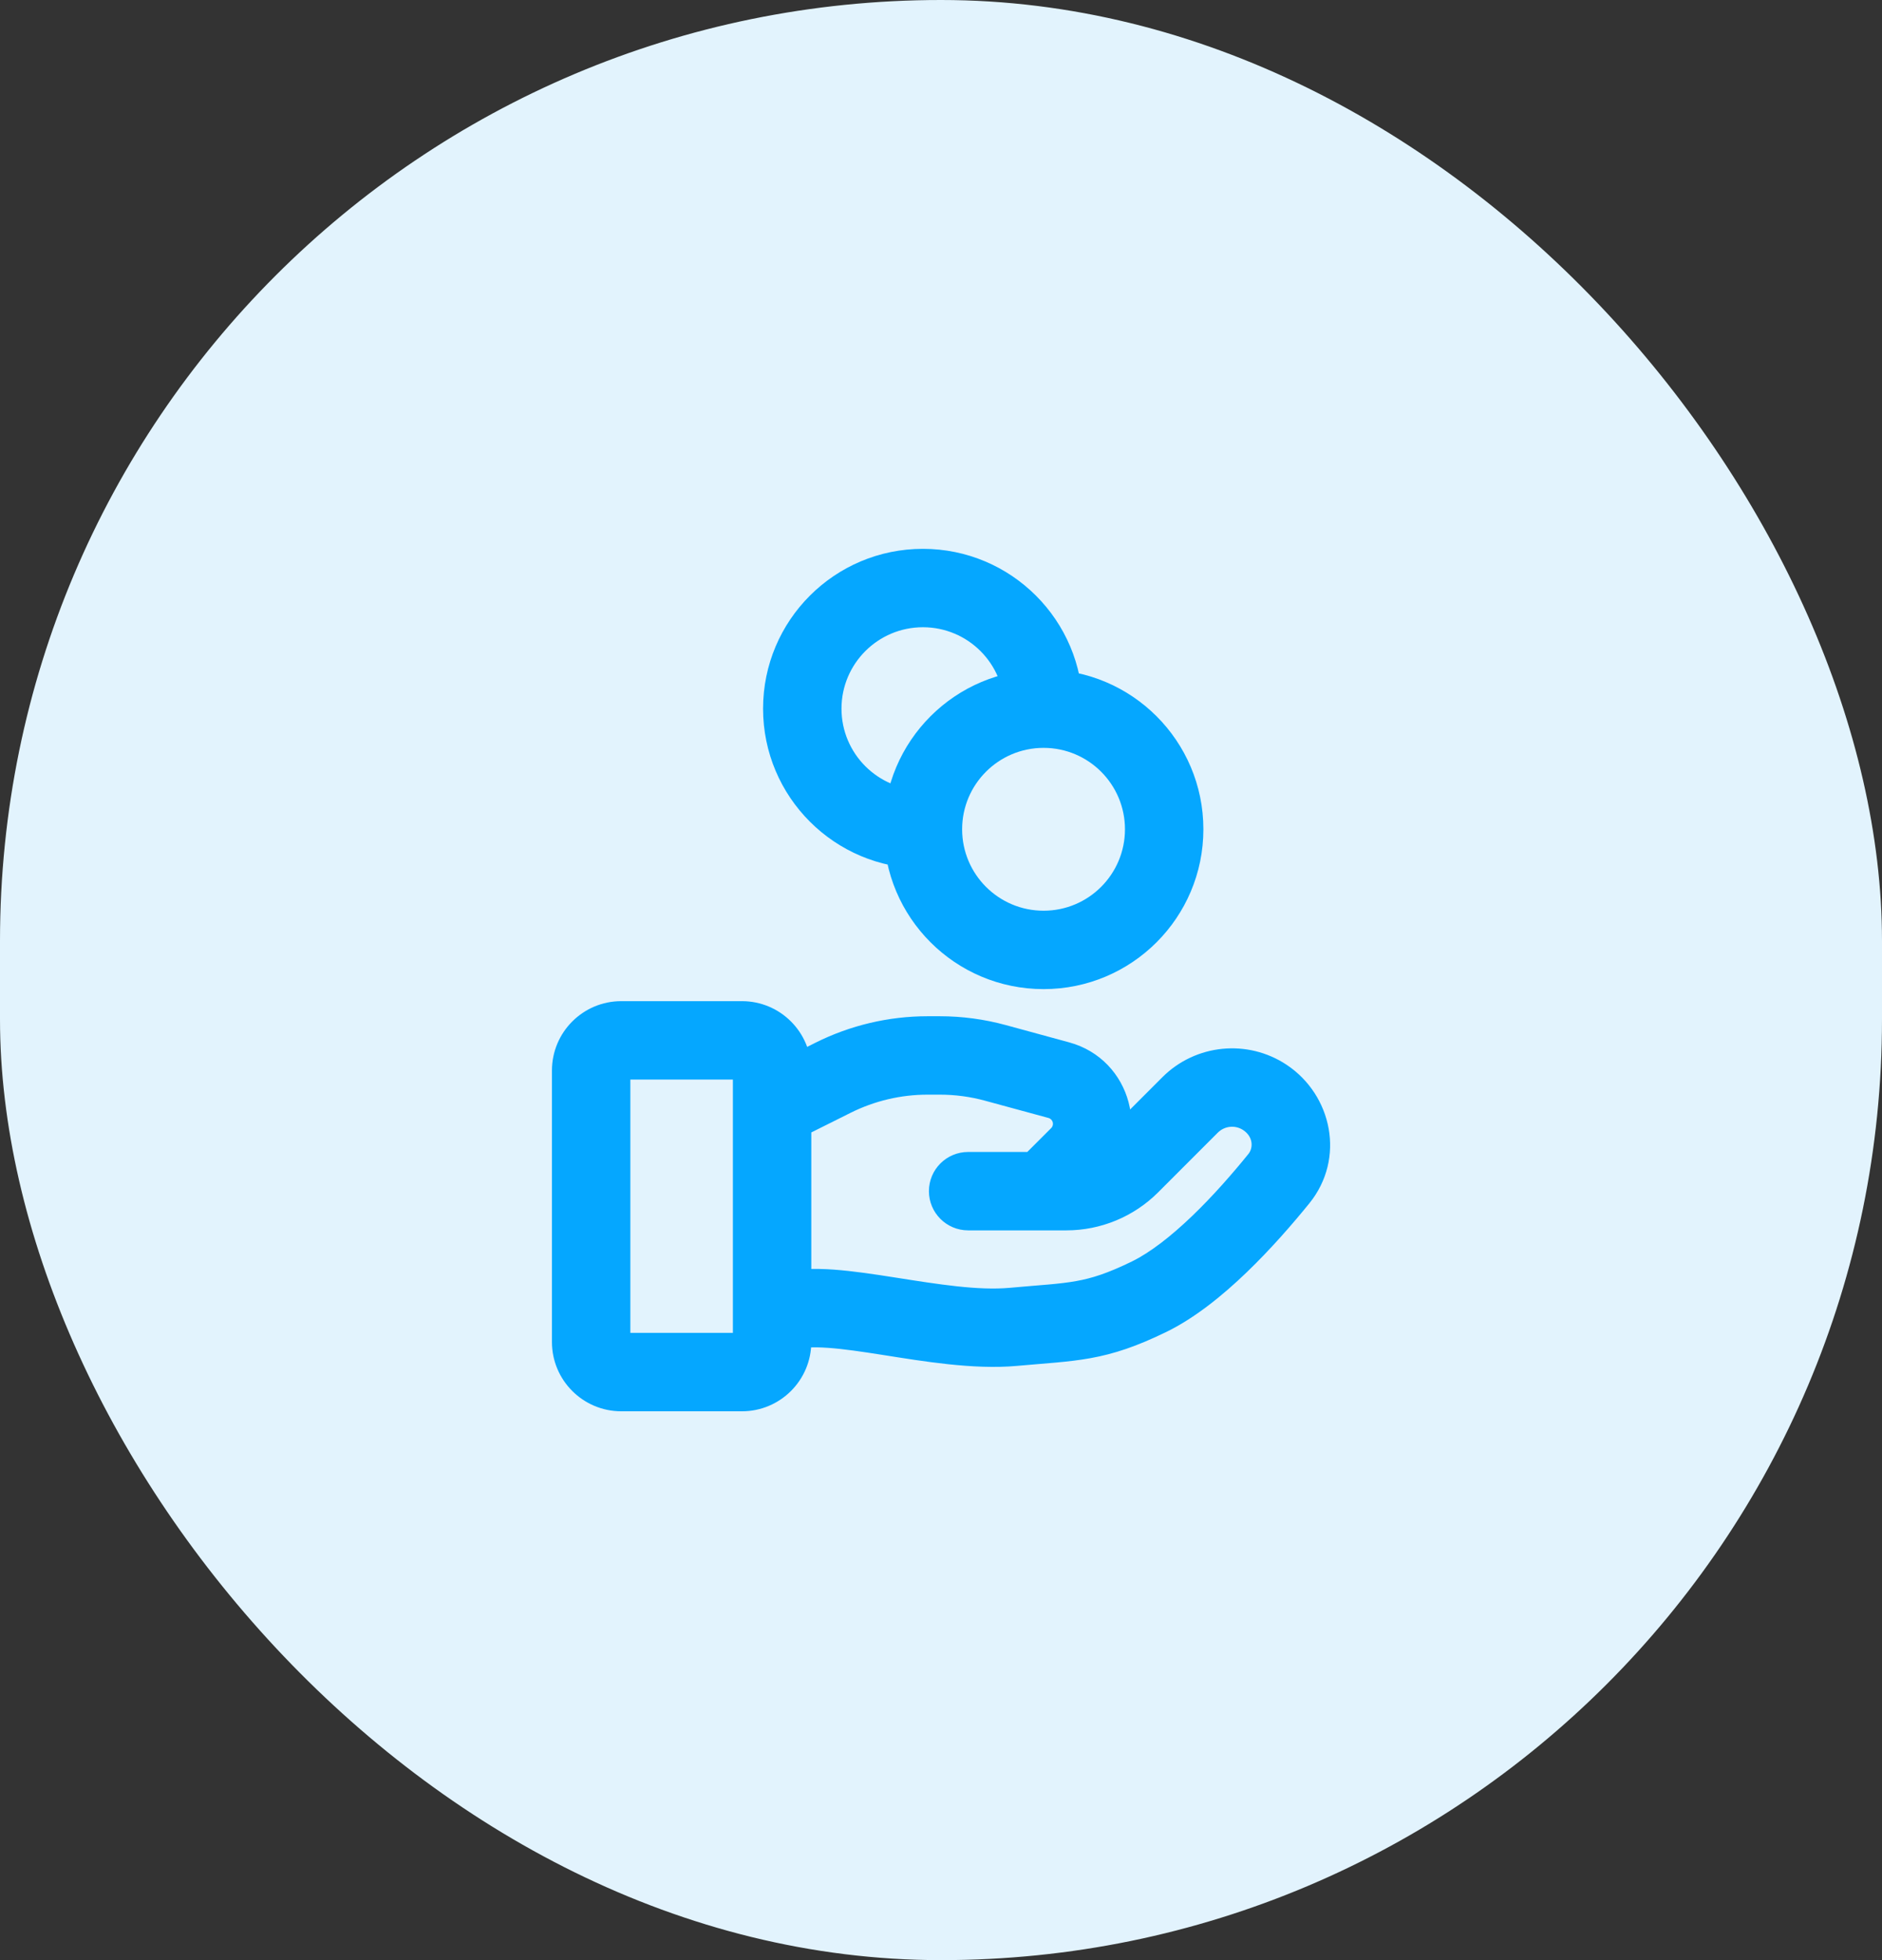 <svg width="48" height="50" viewBox="0 0 48 50" fill="none" xmlns="http://www.w3.org/2000/svg">
<rect x="0" y="0" width="48" height="50" fill="#333333" stroke="none"/>
<rect width="48" height="50" rx="24" fill="#E2F3FD"/>
<path d="M19.761 32.513C19.237 32.688 18.954 33.254 19.128 33.778C19.303 34.302 19.869 34.585 20.393 34.41L19.761 32.513ZM25.846 33.846L25.756 32.85L25.756 32.85L25.846 33.846ZM29.308 33.077L29.747 33.976L29.747 33.976L29.308 33.077ZM32.615 30.068L31.838 29.439L31.838 29.439L32.615 30.068ZM30.353 28.185L31.06 28.892L31.06 28.892L30.353 28.185ZM28.83 29.709L29.537 30.416L29.537 30.416L28.83 29.709ZM24.692 29.385C24.14 29.385 23.692 29.832 23.692 30.385C23.692 30.937 24.14 31.385 24.692 31.385V29.385ZM32.264 27.996L31.709 28.828L31.709 28.828L32.264 27.996ZM21.248 27.491L21.695 28.386L21.695 28.386L21.248 27.491ZM25.388 27.113L25.651 26.148L25.651 26.148L25.388 27.113ZM27.005 27.554L26.742 28.518L26.742 28.518L27.005 27.554ZM27.517 29.483L26.81 28.776L26.81 28.776L27.517 29.483ZM25.909 29.677C25.518 30.068 25.518 30.701 25.909 31.092C26.299 31.482 26.932 31.482 27.323 31.092L25.909 29.677ZM20.393 34.41C20.487 34.379 20.708 34.352 21.124 34.382C21.52 34.41 21.983 34.479 22.518 34.563C23.529 34.722 24.824 34.943 25.937 34.842L25.756 32.85C24.946 32.924 23.933 32.761 22.828 32.587C22.306 32.505 21.76 32.422 21.266 32.386C20.793 32.353 20.244 32.352 19.761 32.513L20.393 34.41ZM25.937 34.842C26.64 34.778 27.25 34.747 27.811 34.645C28.422 34.535 28.994 34.343 29.747 33.976L28.869 32.178C28.245 32.483 27.849 32.606 27.455 32.677C27.01 32.758 26.578 32.775 25.756 32.85L25.937 34.842ZM29.747 33.976C30.482 33.617 31.188 33.04 31.791 32.46C32.404 31.871 32.96 31.231 33.393 30.697L31.838 29.439C31.437 29.934 30.939 30.506 30.406 31.018C29.863 31.539 29.332 31.952 28.869 32.178L29.747 33.976ZM29.646 27.478L28.123 29.002L29.537 30.416L31.06 28.892L29.646 27.478ZM27.198 29.385H24.692V31.385H27.198V29.385ZM28.123 29.002C27.878 29.247 27.545 29.385 27.198 29.385V31.385C28.075 31.385 28.917 31.036 29.537 30.416L28.123 29.002ZM32.819 27.164C31.821 26.499 30.494 26.631 29.646 27.478L31.06 28.892C31.234 28.719 31.505 28.692 31.709 28.828L32.819 27.164ZM33.393 30.697C34.323 29.549 33.971 27.933 32.819 27.164L31.709 28.828C31.96 28.995 31.97 29.277 31.838 29.439L33.393 30.697ZM15.846 27.538H18.923V25.538H15.846V27.538ZM18.692 27.308V34.231H20.692V27.308H18.692ZM18.923 34H15.846V36H18.923V34ZM16.077 34.231V27.308H14.077V34.231H16.077ZM15.846 34C15.974 34 16.077 34.103 16.077 34.231H14.077C14.077 35.208 14.869 36 15.846 36V34ZM18.692 34.231C18.692 34.103 18.796 34 18.923 34V36C19.9 36 20.692 35.208 20.692 34.231H18.692ZM18.923 27.538C18.796 27.538 18.692 27.435 18.692 27.308H20.692C20.692 26.331 19.9 25.538 18.923 25.538V27.538ZM15.846 25.538C14.869 25.538 14.077 26.331 14.077 27.308H16.077C16.077 27.435 15.974 27.538 15.846 27.538V25.538ZM20.524 28.971L21.695 28.386L20.801 26.597L19.63 27.183L20.524 28.971ZM23.656 27.923H23.971V25.923H23.656V27.923ZM25.125 28.078L26.742 28.518L27.268 26.589L25.651 26.148L25.125 28.078ZM26.81 28.776L25.909 29.677L27.323 31.092L28.224 30.19L26.81 28.776ZM26.742 28.518C26.856 28.55 26.894 28.692 26.81 28.776L28.224 30.19C29.394 29.021 28.864 27.024 27.268 26.589L26.742 28.518ZM23.971 27.923C24.361 27.923 24.749 27.975 25.125 28.078L25.651 26.148C25.104 25.999 24.539 25.923 23.971 25.923V27.923ZM21.695 28.386C22.304 28.082 22.975 27.923 23.656 27.923V25.923C22.665 25.923 21.687 26.154 20.801 26.597L21.695 28.386ZM28.692 21.154C28.692 22.301 27.763 23.231 26.616 23.231V25.231C28.867 25.231 30.692 23.405 30.692 21.154H28.692ZM26.616 23.231C25.469 23.231 24.539 22.301 24.539 21.154H22.539C22.539 23.405 24.364 25.231 26.616 25.231V23.231ZM24.539 21.154C24.539 20.007 25.469 19.077 26.616 19.077V17.077C24.364 17.077 22.539 18.902 22.539 21.154H24.539ZM26.616 19.077C27.763 19.077 28.692 20.007 28.692 21.154H30.692C30.692 18.902 28.867 17.077 26.616 17.077V19.077ZM23.539 20.154C22.392 20.154 21.462 19.224 21.462 18.077H19.462C19.462 20.328 21.287 22.154 23.539 22.154V20.154ZM21.462 18.077C21.462 16.93 22.392 16 23.539 16V14C21.287 14 19.462 15.825 19.462 18.077H21.462ZM23.539 16C24.686 16 25.616 16.93 25.616 18.077H27.616C27.616 15.825 25.79 14 23.539 14V16Z" fill="#05A7FF"/>
</svg>
